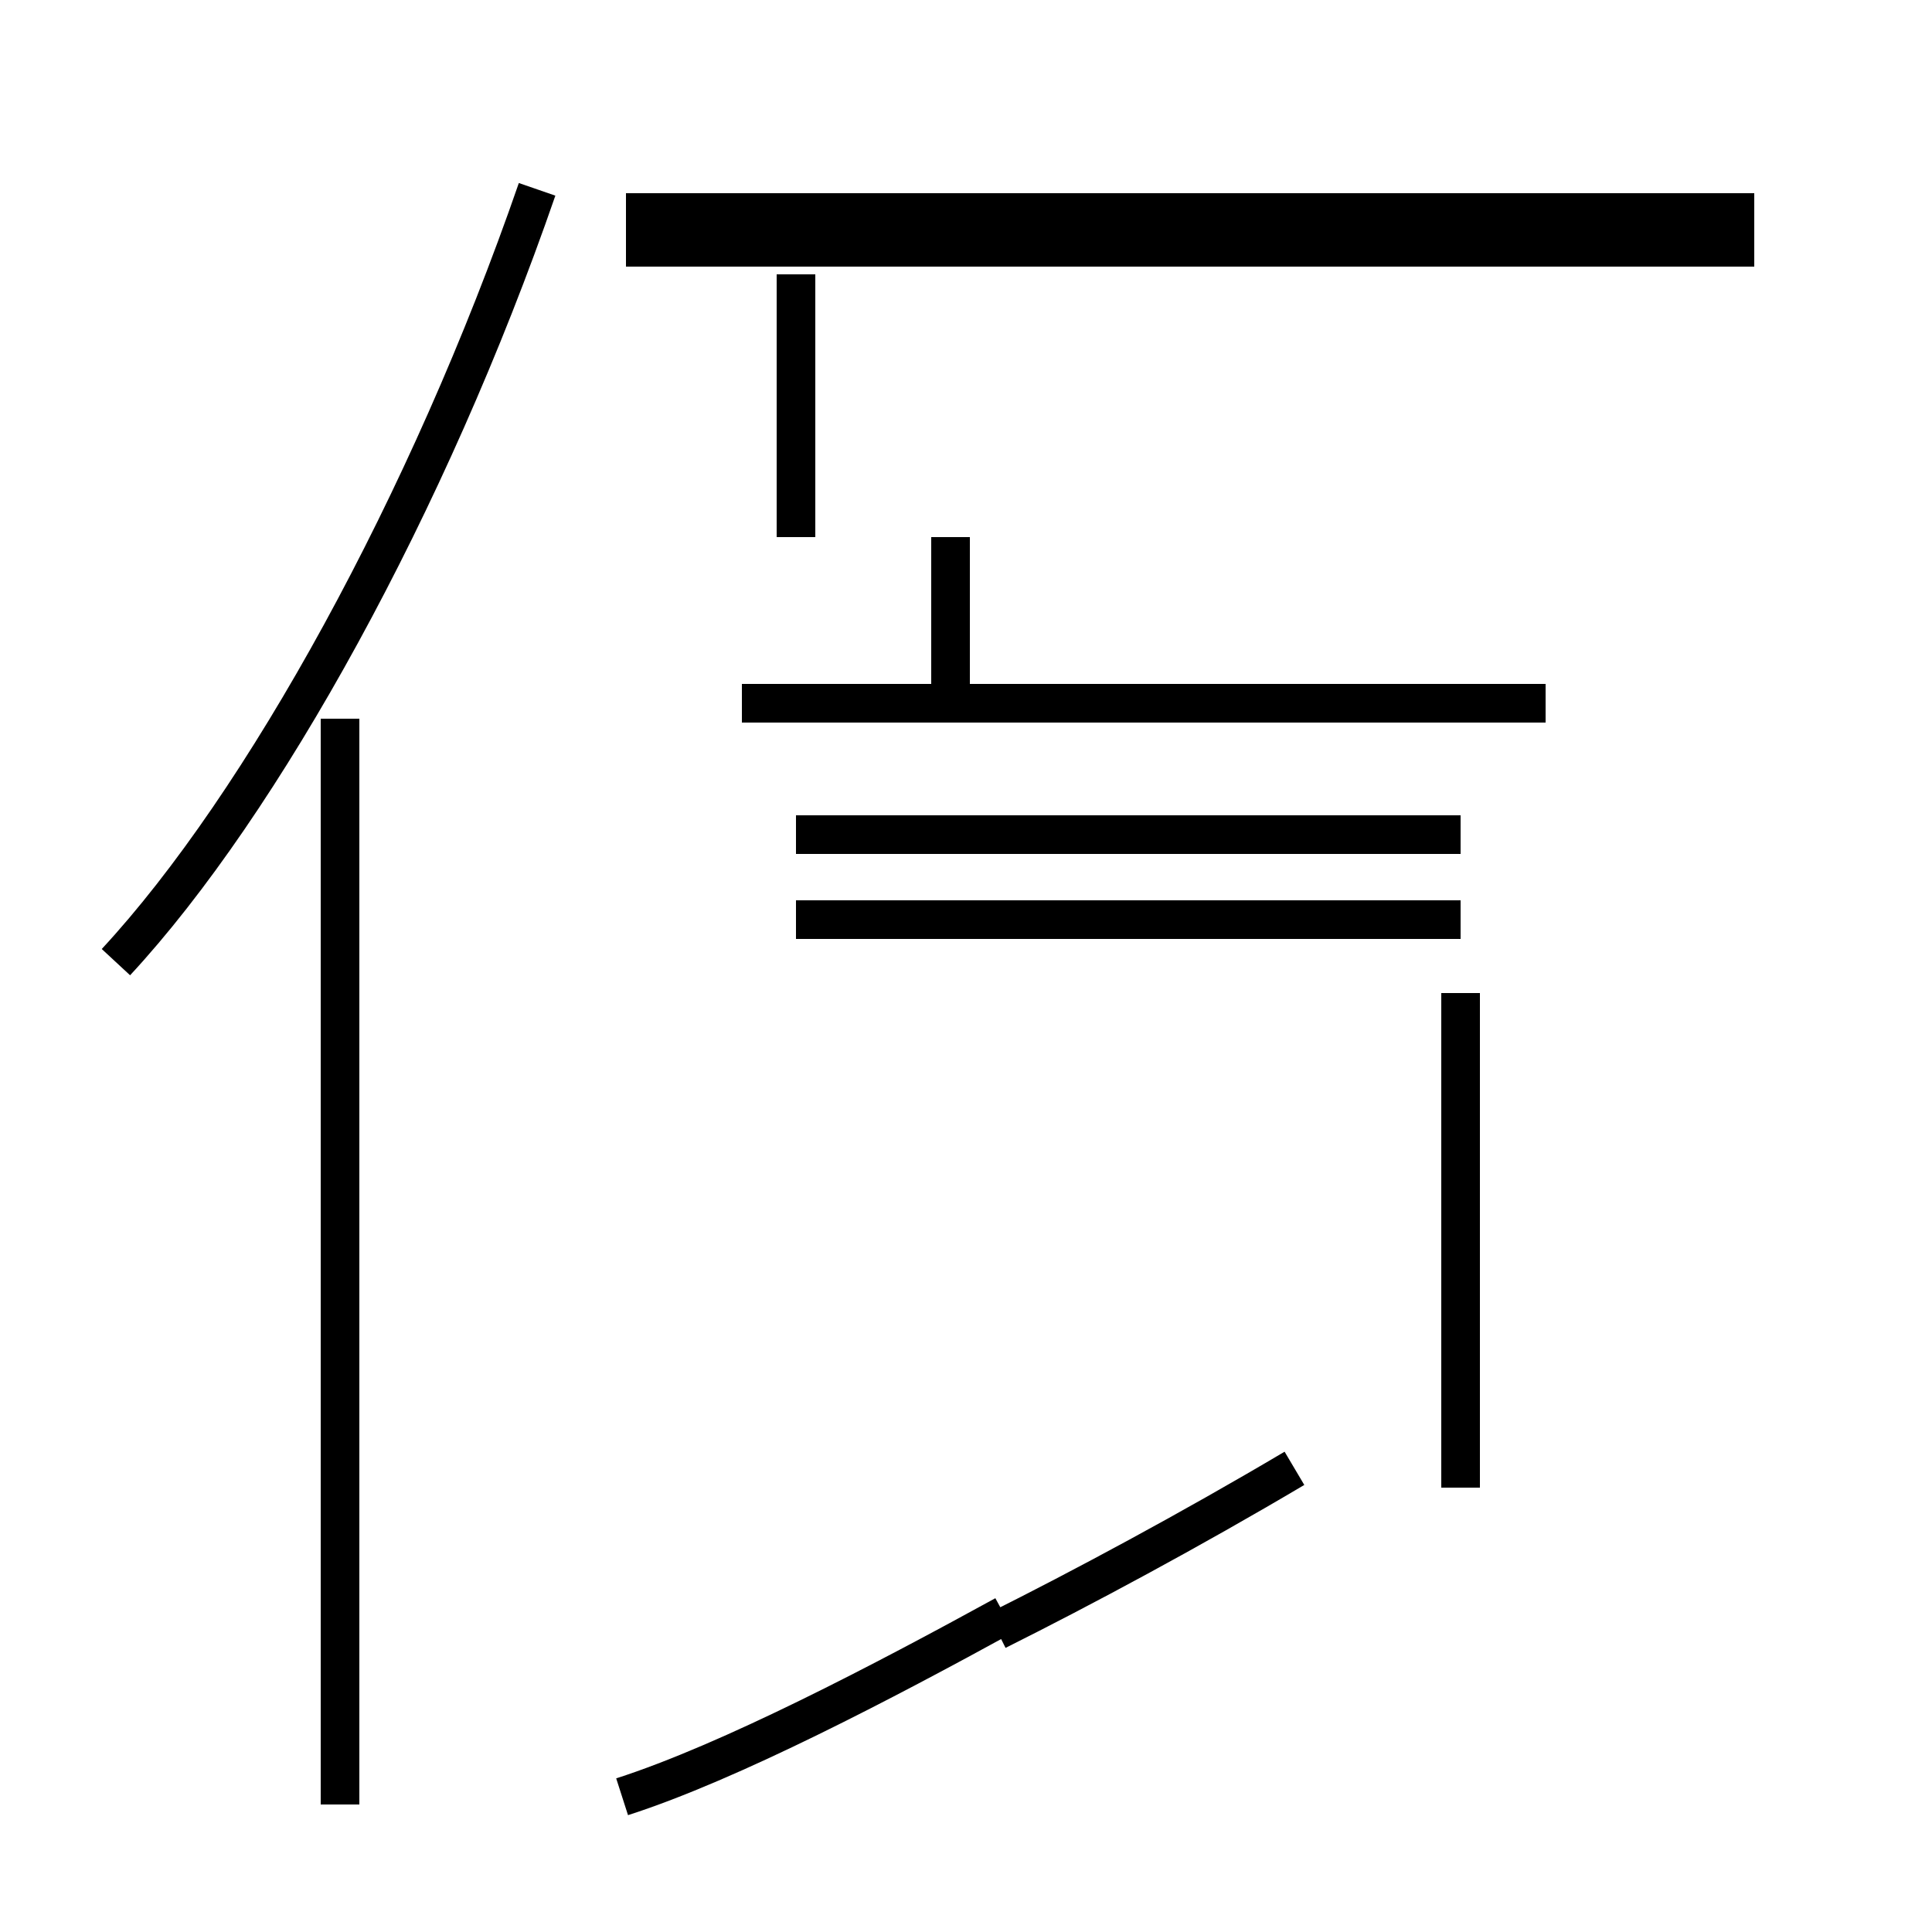 <?xml version='1.0' encoding='utf8'?>
<svg viewBox="0.0 -44.0 50.0 50.0" version="1.1" xmlns="http://www.w3.org/2000/svg">
<rect x="0.0" y="-44.0" width="50.0" height="50.0" fill="#808080" stroke="none"/>
<rect x="-1000" y="-1000" width="2000" height="2000" stroke="white" fill="white"/>
<g style="fill:none; stroke:#000000;  stroke-width:1">
<path d="M 16.2 38.5 L 40.0 38.5 M 40.0 25.8 L 19.2 25.8 M 45.4 38.5 L 16.2 38.5 M 20.6 30.1 L 20.6 36.9 M 45.4 37.6 L 16.2 37.6 M 24.6 25.8 L 24.6 30.1 M 37.8 5.5 L 37.8 18.3 M 37.8 20.2 L 20.6 20.2 M 37.8 22.4 L 20.6 22.4 M 8.8 -2.7 L 8.8 25.4 M 3.0 19.1 C 6.8 23.2 11.1 31.0 13.9 39.1 M 16.1 -2.5 C 18.9 -1.6 22.9 0.5 26.0 2.2 M 25.8 1.8 C 28.0 2.9 30.8 4.4 33.5 6.0 " transform="scale(1, -1)" />
</g>
</svg>